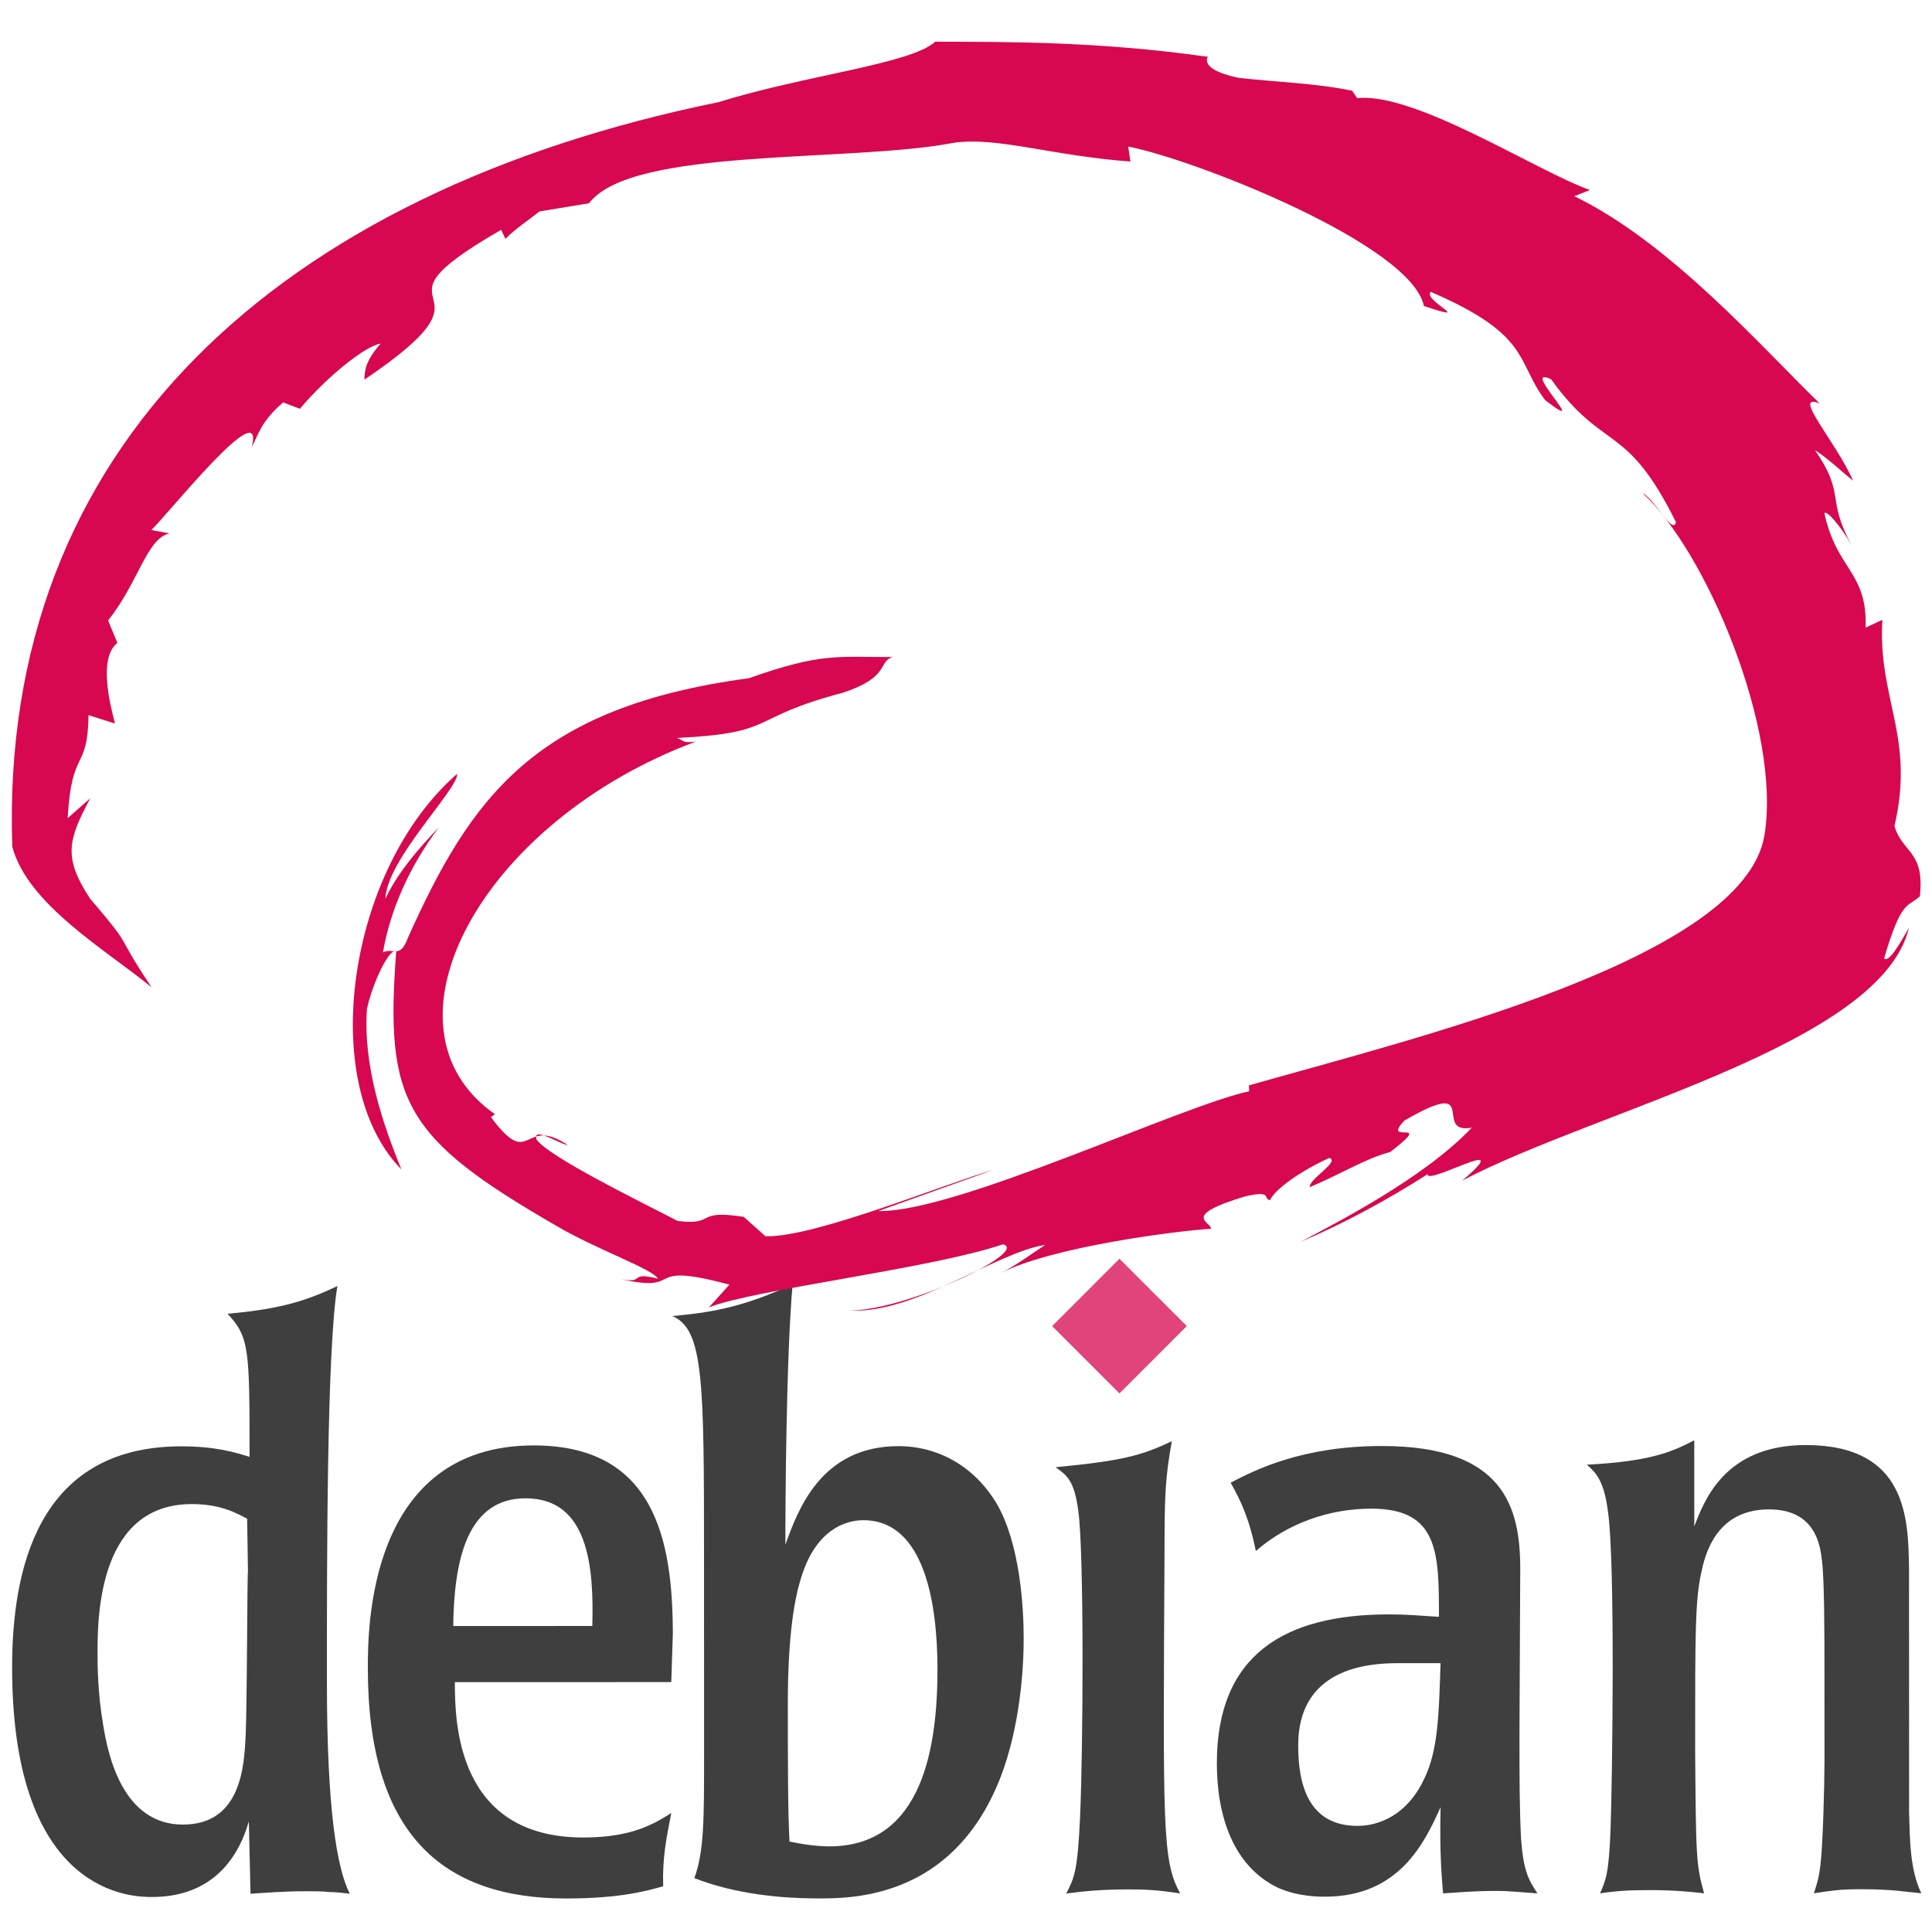 <?xml version="1.0" encoding="UTF-8" standalone="no"?>
<!-- Created with Inkscape (http://www.inkscape.org/) -->

<svg
   xmlns:dc="http://purl.org/dc/elements/1.1/"
   xmlns:cc="http://creativecommons.org/ns#"
   xmlns:rdf="http://www.w3.org/1999/02/22-rdf-syntax-ns#"
   xmlns:svg="http://www.w3.org/2000/svg"
   xmlns="http://www.w3.org/2000/svg"
   xmlns:xlink="http://www.w3.org/1999/xlink"
   xmlns:sodipodi="http://sodipodi.sourceforge.net/DTD/sodipodi-0.dtd"
   xmlns:inkscape="http://www.inkscape.org/namespaces/inkscape"
   version="1.0"
   width="256"
   height="256"
   id="svg2"
   inkscape:version="0.47 r22583"
   sodipodi:docname="icon.svg">
  <sodipodi:namedview
     pagecolor="#ffffff"
     bordercolor="#666666"
     borderopacity="1"
     objecttolerance="10"
     gridtolerance="10"
     guidetolerance="10"
     inkscape:pageopacity="0"
     inkscape:pageshadow="2"
     inkscape:window-width="1857"
     inkscape:window-height="1179"
     id="namedview2979"
     showgrid="false"
     inkscape:zoom="1.3575898"
     inkscape:cx="149.9999"
     inkscape:cy="118.16996"
     inkscape:window-x="61"
     inkscape:window-y="19"
     inkscape:window-maximized="0"
     inkscape:current-layer="svg2"
     showguides="true"
     inkscape:guide-bbox="true" />
  <defs
     id="defs4" />
  <g
     style="opacity:0.753"
     id="g3504"
     transform="matrix(2.326,-6.3905532e-4,6.3905532e-4,2.326,-1332.274,-1113.756)">
    <path
       id="path3402"
       d="m 586.744,568.52 c -0.045,0.047 -0.045,7.506 -0.138,9.453 -0.092,1.574 -0.232,4.957 -3.568,4.957 -3.429,0 -4.263,-3.939 -4.541,-5.652 -0.324,-1.9 -0.324,-3.477 -0.324,-4.17 0,-2.225 0.139,-8.436 5.375,-8.436 1.576,0 2.456,0.465 3.151,0.834 l 0.045,3.014 z m -13.437,5.469 c 0,13.066 6.951,13.066 7.97,13.066 2.873,0 4.727,-1.576 5.514,-4.309 l 0.093,4.123 c 0.881,-0.047 1.761,-0.139 3.197,-0.139 0.51,0 0.926,0 1.298,0.047 0.371,0 0.741,0.045 1.158,0.092 -0.741,-1.482 -1.297,-4.818 -1.297,-12.049 0,-7.043 0,-18.951 0.602,-22.566 -1.667,0.789 -3.105,1.299 -6.256,1.576 1.251,1.344 1.251,2.039 1.251,8.154 -0.879,-0.277 -1.992,-0.602 -3.892,-0.602 -8.294,0.001 -9.638,7.23 -9.638,12.607" />
    <path
       id="path3404"
       d="m 598.437,571.623 c 0.047,-3.846 0.835,-7.275 4.124,-7.275 3.615,0 3.891,3.984 3.799,7.275 l -7.923,0 z m 12.51,0.465 c 0,-5.422 -1.065,-10.752 -7.923,-10.752 -9.452,0 -9.452,10.475 -9.452,12.697 0,9.406 4.216,13.113 11.306,13.113 3.149,0 4.68,-0.461 5.514,-0.695 -0.046,-1.668 0.185,-2.734 0.465,-4.17 -0.975,0.604 -2.226,1.391 -5.006,1.391 -7.229,0 -7.322,-6.582 -7.322,-8.852 l 12.328,0 0.09,-2.732" />
    <path
       id="path3406"
       d="m 626.022,574.08 c 0,4.309 -0.787,10.102 -6.162,10.102 -0.742,0 -1.668,-0.141 -2.27,-0.279 -0.093,-1.668 -0.093,-4.541 -0.093,-7.877 0,-3.986 0.416,-6.068 0.742,-7.09 0.972,-3.289 3.15,-3.334 3.566,-3.334 3.522,0 4.217,4.865 4.217,8.478 z m -13.298,5.051 c 0,3.43 0,5.375 -0.556,6.857 1.9,0.742 4.262,1.158 7.09,1.158 1.807,0 7.043,0 9.869,-5.791 1.344,-2.688 1.807,-6.303 1.807,-9.037 0,-1.668 -0.186,-5.328 -1.529,-7.646 -1.296,-2.176 -3.382,-3.289 -5.605,-3.289 -4.449,0 -5.746,3.707 -6.44,5.607 0,-2.363 0.045,-10.611 0.415,-14.828 -3.011,1.391 -4.866,1.621 -6.857,1.807 1.807,0.74 1.807,3.801 1.807,13.764 l 0,11.398" />
    <path
       id="path3408"
       d="m 639.842,586.869 c -0.928,-0.139 -1.578,-0.232 -2.922,-0.232 -1.48,0 -2.502,0.094 -3.566,0.232 0.463,-0.881 0.648,-1.299 0.787,-4.309 0.186,-4.125 0.232,-15.154 -0.092,-17.471 -0.232,-1.762 -0.648,-2.039 -1.297,-2.502 3.799,-0.371 4.865,-0.648 6.625,-1.482 -0.369,2.037 -0.418,3.059 -0.418,6.162 -0.091,15.989 -0.138,17.702 0.883,19.602" />
    <path
       id="path3410"
       d="m 654.68,573.754 c -0.092,2.92 -0.139,4.959 -0.928,6.58 -0.973,2.086 -2.594,2.688 -3.799,2.688 -2.783,0 -3.383,-2.316 -3.383,-4.586 0,-4.355 3.893,-4.682 5.652,-4.682 l 2.458,0 z m -12.744,5.701 c 0,2.92 0.881,5.838 3.477,7.09 1.158,0.51 2.316,0.51 2.688,0.51 4.264,0 5.699,-3.152 6.58,-5.098 -0.047,2.039 0,3.289 0.139,4.912 0.834,-0.047 1.668,-0.139 3.059,-0.139 0.787,0 1.529,0.092 2.316,0.139 -0.51,-0.787 -0.787,-1.252 -0.928,-3.059 -0.092,-1.76 -0.092,-3.521 -0.092,-5.977 l 0.047,-9.453 c 0,-3.523 -0.928,-6.998 -7.879,-6.998 -4.586,0 -7.273,1.391 -8.617,2.086 0.557,1.02 1.02,1.898 1.436,3.893 1.809,-1.576 4.172,-2.41 6.58,-2.41 3.848,0 3.848,2.549 3.848,6.162 -0.881,-0.045 -1.623,-0.137 -2.875,-0.137 -5.887,10e-4 -9.779,2.268 -9.779,8.479" />
    <path
       id="path3412"
       d="m 681.37,582.282 c 0.047,1.576 0.047,3.244 0.695,4.588 -1.021,-0.092 -1.623,-0.232 -3.521,-0.232 -1.113,0 -1.715,0.094 -2.596,0.232 0.184,-0.602 0.279,-0.834 0.371,-1.623 0.139,-1.064 0.232,-4.633 0.232,-5.885 l 0,-5.004 c 0,-2.178 0,-5.33 -0.141,-6.441 -0.092,-0.787 -0.322,-2.918 -3.012,-2.918 -2.641,0 -3.521,1.945 -3.846,3.521 -0.369,1.621 -0.369,3.383 -0.369,10.24 0.045,5.932 0.045,6.486 0.508,8.109 -0.787,-0.092 -1.76,-0.184 -3.15,-0.184 -1.113,0 -1.854,0.045 -2.779,0.184 0.324,-0.742 0.51,-1.113 0.602,-3.707 0.094,-2.549 0.279,-15.061 -0.141,-18.025 -0.23,-1.809 -0.695,-2.225 -1.203,-2.688 3.754,-0.186 4.957,-0.789 6.117,-1.389 l 0,4.91 c 0.555,-1.438 1.713,-4.635 6.348,-4.635 5.793,0 5.838,4.217 5.885,6.996 l 0,13.951" />
    <path
       style="fill:#d70751"
       id="path3414"
       d="m 640.233,554.547 -3.838,3.836 -3.836,-3.836 3.836,-3.836 3.838,3.836" />
  </g>
  <g
     id="layer3"
     style="display:none"
     transform="translate(0,-146.874)">
    <rect
       width="548.079"
       height="31.793"
       rx="0.705"
       ry="0.899"
       x="11.389"
       y="365.116"
       id="rect3255"
       style="fill:#000000;fill-opacity:0.059;fill-rule:nonzero;stroke:none" />
    <rect
       width="548.079"
       height="31.793"
       rx="0.705"
       ry="0.899"
       x="11.389"
       y="333.322"
       id="rect3257"
       style="fill:#000000;fill-opacity:0.216;fill-rule:nonzero;stroke:none" />
    <use
       transform="translate(0,-63.587)"
       id="use3261"
       x="0"
       y="0"
       width="570.472"
       height="402.874"
       xlink:href="#rect3255" />
    <use
       transform="translate(0,-63.587)"
       id="use3263"
       x="0"
       y="0"
       width="570.472"
       height="402.874"
       xlink:href="#rect3257" />
    <use
       transform="translate(0,-63.587)"
       id="use3265"
       x="0"
       y="0"
       width="570.472"
       height="402.874"
       xlink:href="#use3261" />
    <use
       transform="translate(0,-63.587)"
       id="use3267"
       x="0"
       y="0"
       width="570.472"
       height="402.874"
       xlink:href="#use3263" />
    <use
       transform="translate(0,-63.587)"
       id="use3269"
       x="0"
       y="0"
       width="570.472"
       height="402.874"
       xlink:href="#use3265" />
    <use
       transform="translate(0,-63.587)"
       id="use3271"
       x="0"
       y="0"
       width="570.472"
       height="402.874"
       xlink:href="#use3267" />
    <use
       transform="translate(0,-63.587)"
       id="use3273"
       x="0"
       y="0"
       width="570.472"
       height="402.874"
       xlink:href="#use3269" />
    <use
       transform="translate(0,-63.587)"
       id="use3275"
       x="0"
       y="0"
       width="570.472"
       height="402.874"
       xlink:href="#use3271" />
    <use
       transform="translate(0,-63.587)"
       id="use3277"
       x="0"
       y="0"
       width="570.472"
       height="402.874"
       xlink:href="#use3273" />
    <use
       transform="translate(0,-63.587)"
       id="use3279"
       x="0"
       y="0"
       width="570.472"
       height="402.874"
       xlink:href="#use3275" />
  </g>
  <g
     id="layer5"
     style="display:none"
     transform="translate(0,-146.874)">
    <path
       d="M 144.423,78.975 C 266.03,-77.855 517.894,31.599 544.309,206.192 M 235.521,47.182 C 346.114,-52.461 514.875,31.45 544.309,206.192 M 332.174,47.182 C 422.505,-23.527 511.101,30.083 544.309,206.192 M 429.589,66.479 C 483.93,13.647 520.158,42.231 544.309,206.192"
       id="path3525"
       style="fill:none;stroke:#000000;stroke-width:2.657;stroke-linecap:butt;stroke-linejoin:miter;stroke-miterlimit:4;stroke-opacity:1;stroke-dasharray:none" />
    <path
       d="m 139.955,62.707 c -5.855,2.571 -7.098,12.718 -2.975,22.983 l -9.3,4.084 c -1.624,0.713 -2.356,2.592 -1.643,4.216 l 0.881,2.006 c 0.713,1.624 2.592,2.356 4.216,1.643 l 38.618,-16.959 c 1.624,-0.713 2.356,-2.592 1.643,-4.216 l -0.881,-2.006 c -0.713,-1.624 -2.592,-2.356 -4.216,-1.643 l -7.4,3.25 C 154.13,66.084 145.81,60.136 139.955,62.707 z"
       id="path3514"
       style="fill:#ffffff;fill-opacity:1;fill-rule:nonzero;stroke:#000000;stroke-width:3.779;stroke-linecap:butt;stroke-linejoin:round;stroke-miterlimit:4;stroke-opacity:1;stroke-dasharray:none;stroke-dashoffset:0" />
    <path
       d="m 232.977,34.179 c -6.255,1.329 -9.533,11.012 -7.58,21.9 l -9.935,2.11 c -1.735,0.369 -2.834,2.059 -2.465,3.795 l 0.455,2.144 c 0.369,1.735 2.059,2.834 3.795,2.465 l 41.257,-8.763 c 1.735,-0.369 2.834,-2.059 2.465,-3.795 l -0.455,-2.144 c -0.369,-1.735 -2.059,-2.834 -3.795,-2.465 l -7.906,1.679 C 246.171,40.364 239.232,32.85 232.977,34.179 z"
       id="path3519"
       style="fill:#ffffff;fill-opacity:1;fill-rule:nonzero;stroke:#000000;stroke-width:3.779;stroke-linecap:butt;stroke-linejoin:round;stroke-miterlimit:4;stroke-opacity:1;stroke-dasharray:none;stroke-dashoffset:0" />
    <path
       d="m 333.859,26.485 c -6.372,-0.532 -12.304,7.794 -13.576,18.782 l -10.122,-0.846 c -1.768,-0.148 -3.307,1.154 -3.455,2.922 l -0.182,2.184 c -0.148,1.768 1.154,3.307 2.922,3.455 l 42.031,3.512 c 1.768,0.148 3.307,-1.154 3.455,-2.922 l 0.182,-2.184 c 0.148,-1.768 -1.154,-3.307 -2.922,-3.455 l -8.054,-0.673 c 0.569,-11.047 -3.907,-20.243 -10.279,-20.775 z"
       id="path3521"
       style="fill:#ffffff;fill-opacity:1;fill-rule:nonzero;stroke:#000000;stroke-width:3.779;stroke-linecap:butt;stroke-linejoin:round;stroke-miterlimit:4;stroke-opacity:1;stroke-dasharray:none;stroke-dashoffset:0" />
    <path
       d="m 436.786,52.621 c -5.743,-2.811 -14.295,2.79 -19.473,12.566 l -9.123,-4.466 c -1.593,-0.78 -3.501,-0.126 -4.28,1.467 l -0.963,1.968 c -0.78,1.593 -0.126,3.501 1.467,4.28 l 37.883,18.544 c 1.593,0.78 3.501,0.126 4.28,-1.467 l 0.963,-1.968 c 0.78,-1.593 0.126,-3.501 -1.467,-4.28 l -7.259,-3.553 c 4.544,-10.085 3.715,-20.279 -2.028,-23.09 z"
       id="path3523"
       style="fill:#ffffff;fill-opacity:1;fill-rule:nonzero;stroke:#000000;stroke-width:3.779;stroke-linecap:butt;stroke-linejoin:round;stroke-miterlimit:4;stroke-opacity:1;stroke-dasharray:none;stroke-dashoffset:0" />
    <path
       d="m 544.309,206.192 c 11.26,72.343 23.16,139.638 -29.383,159.043 l -95.768,31.923"
       id="path3538"
       style="fill:none;stroke:#000000;stroke-width:2.657;stroke-linecap:butt;stroke-linejoin:miter;stroke-miterlimit:4;stroke-opacity:1;stroke-dasharray:none" />
  </g>
  <path
     d="m 131.577,155.027 c -6.656,1.922 -23.762,8.994 -30.153,8.781 l -2.881,-2.572 c -6.614,-1.02 -3.545,1.17 -8.733,0.554 -5.479,-2.829 -17.005,-8.47 -18.707,-10.782 -0.614,-1.85 3.028,0.587 4.162,0.738 -6.086,-4.098 -4.798,3.537 -10.217,-3.72 l 0.533,-0.386 c -16.504,-11.544 -1.866,-38.776 26.633,-49.38 -1.946,0.27 -1.618,-0.235 -2.525,-0.474 13.532,-0.665 9.198,-2.631 22.023,-6.003 6.277,-2.076 4.611,-4.127 6.563,-4.72 -7.298,0.011 -9.467,-0.595 -19.032,2.802 -28.313,3.801 -36.832,15.744 -45.199,34.413 -1.055,2.865 -1.963,1.23 -3.303,1.918 0.991,-5.746 3.567,-11.431 7.387,-16.541 -2.777,2.904 -5.401,5.94 -7.065,9.427 0.198,-5.236 9.695,-14.573 9.51,-16.542 -14.49,12.615 -18.628,40.968 -7.388,52.413 -2.45,-5.996 -5.103,-13.727 -4.559,-21.296 0.72,-3.314 2.947,-8.119 3.874,-7.596 -1.507,19.897 0.994,24.704 21.315,36.42 5.068,3.01 12.82,5.731 13.351,6.953 -4.023,-1.019 -1.495,0.73 -4.969,0.044 8.935,2.001 2.451,-2.486 14.453,0.747 l -2.718,3.011 c 5.966,-2.385 29.349,-5.099 38.961,-8.355 3.625,0.911 -12.708,8.774 -20.298,8.762 8.599,0.51 19.312,-7.698 25.903,-8.684 -1.895,1.225 -3.839,2.709 -5.933,3.744 6.873,-3.506 23.266,-5.594 27.89,-5.885 0.13,-0.907 -4.188,-1.647 4.471,-4.273 3.844,-0.913 2.326,0.388 3.384,0.469 0.206,-0.737 2.541,-3.137 7.799,-5.571 1.584,0.387 -2.723,2.818 -2.558,3.86 4.236,-1.774 7.248,-3.739 10.661,-4.658 6.171,-4.738 -1.334,-0.783 1.882,-4.166 10.35,-6.004 3.583,1.885 8.926,0.946 -6.382,6.728 -17.932,12.575 -22.669,15.121 5.979,-2.542 11.557,-5.608 16.812,-8.96 -0.203,1.608 12.167,-5.595 4.581,0.857 17.758,-9.342 55.516,-18.017 59.198,-33.506 -1.189,2.078 -2.677,4.703 -3.293,4.057 2.306,-7.828 3.096,-6.757 4.738,-8.212 0.673,-6.062 -2.287,-5.703 -3.363,-9.326 2.764,-11.819 -2.25,-16.93 -1.6,-27.325 l -2.22,1.03 c 0.246,-7.425 -3.838,-7.604 -5.459,-15.147 0.25,-0.546 2.335,1.957 3.552,4.147 -3.373,-6.262 -0.706,-6.608 -4.818,-12.529 1.878,1.237 3.35,2.683 5.068,4.076 -2.299,-5.219 -8.255,-11.763 -4.432,-10.248 -7.731,-7.503 -19.745,-21.266 -32.506,-27.46 l 2.064,-0.821 C 203.588,22.656 187.552,12.199 179.835,13.003 l -0.674,-0.986 C 174.265,11.015 169.078,10.875 164.218,10.326 157.779,9.022 160.689,6.909 159.97,7.512 145.266,5.461 133.567,5.555 123.927,5.524 120.721,8.481 106.578,9.978 95.211,13.534 37.014,25.426 -0.178,59.15 1.626,112.184 c 2.029,7.676 12.406,13.673 18.455,18.634 -5.304,-7.948 -2.056,-4.609 -8.151,-11.753 -3.603,-5.48 -2.889,-7.814 0.028,-13.288 l -2.991,2.633 c 0.521,-9.409 2.651,-6.068 2.766,-13.647 1.168,0.37 2.336,0.74 3.505,1.11 -0.741,-2.819 -2.169,-8.701 0.313,-10.687 l -1.228,-2.979 c 4.007,-4.969 5.123,-10.914 8.147,-11.527 l -2.418,-0.448 c 1.857,-1.676 15.147,-18.394 13.311,-11.007 0.852,-1.502 1.094,-3.273 4.157,-5.905 l 2.217,0.845 c 3.575,-4.234 8.639,-8.324 10.704,-8.635 -2.027,2.291 -2.112,3.545 -2.157,4.778 19.973,-13.487 -1.679,-8.456 18.124,-19.856 0.187,0.401 0.373,0.801 0.56,1.202 1.363,-1.376 2.991,-2.421 4.526,-3.64 2.187,-0.36 4.373,-0.72 6.56,-1.08 5.627,-7.482 34.383,-5.347 48.283,-8.004 5.732,-0.856 13.093,1.724 23.449,2.472 l -0.295,-1.984 c 8.789,1.706 37.507,12.959 39.184,21.13 7.073,2.365 -0.251,-0.765 0.912,-1.875 13.334,5.756 11.254,9.16 15.148,14.342 6.498,5 -3.567,-4.805 0.797,-2.761 6.997,9.729 9.972,5.617 16.547,18.954 -0.458,1.701 -2.727,-2.979 -4.435,-3.864 8.276,7.48 18.483,31.316 16.146,45.393 -2.815,16.348 -46.369,26.816 -68.298,33.085 l 0.029,0.782 c -8.941,1.875 -38.845,16.09 -49.138,15.867"
     id="path2490"
     style="fill:#d70751" />
</svg>
